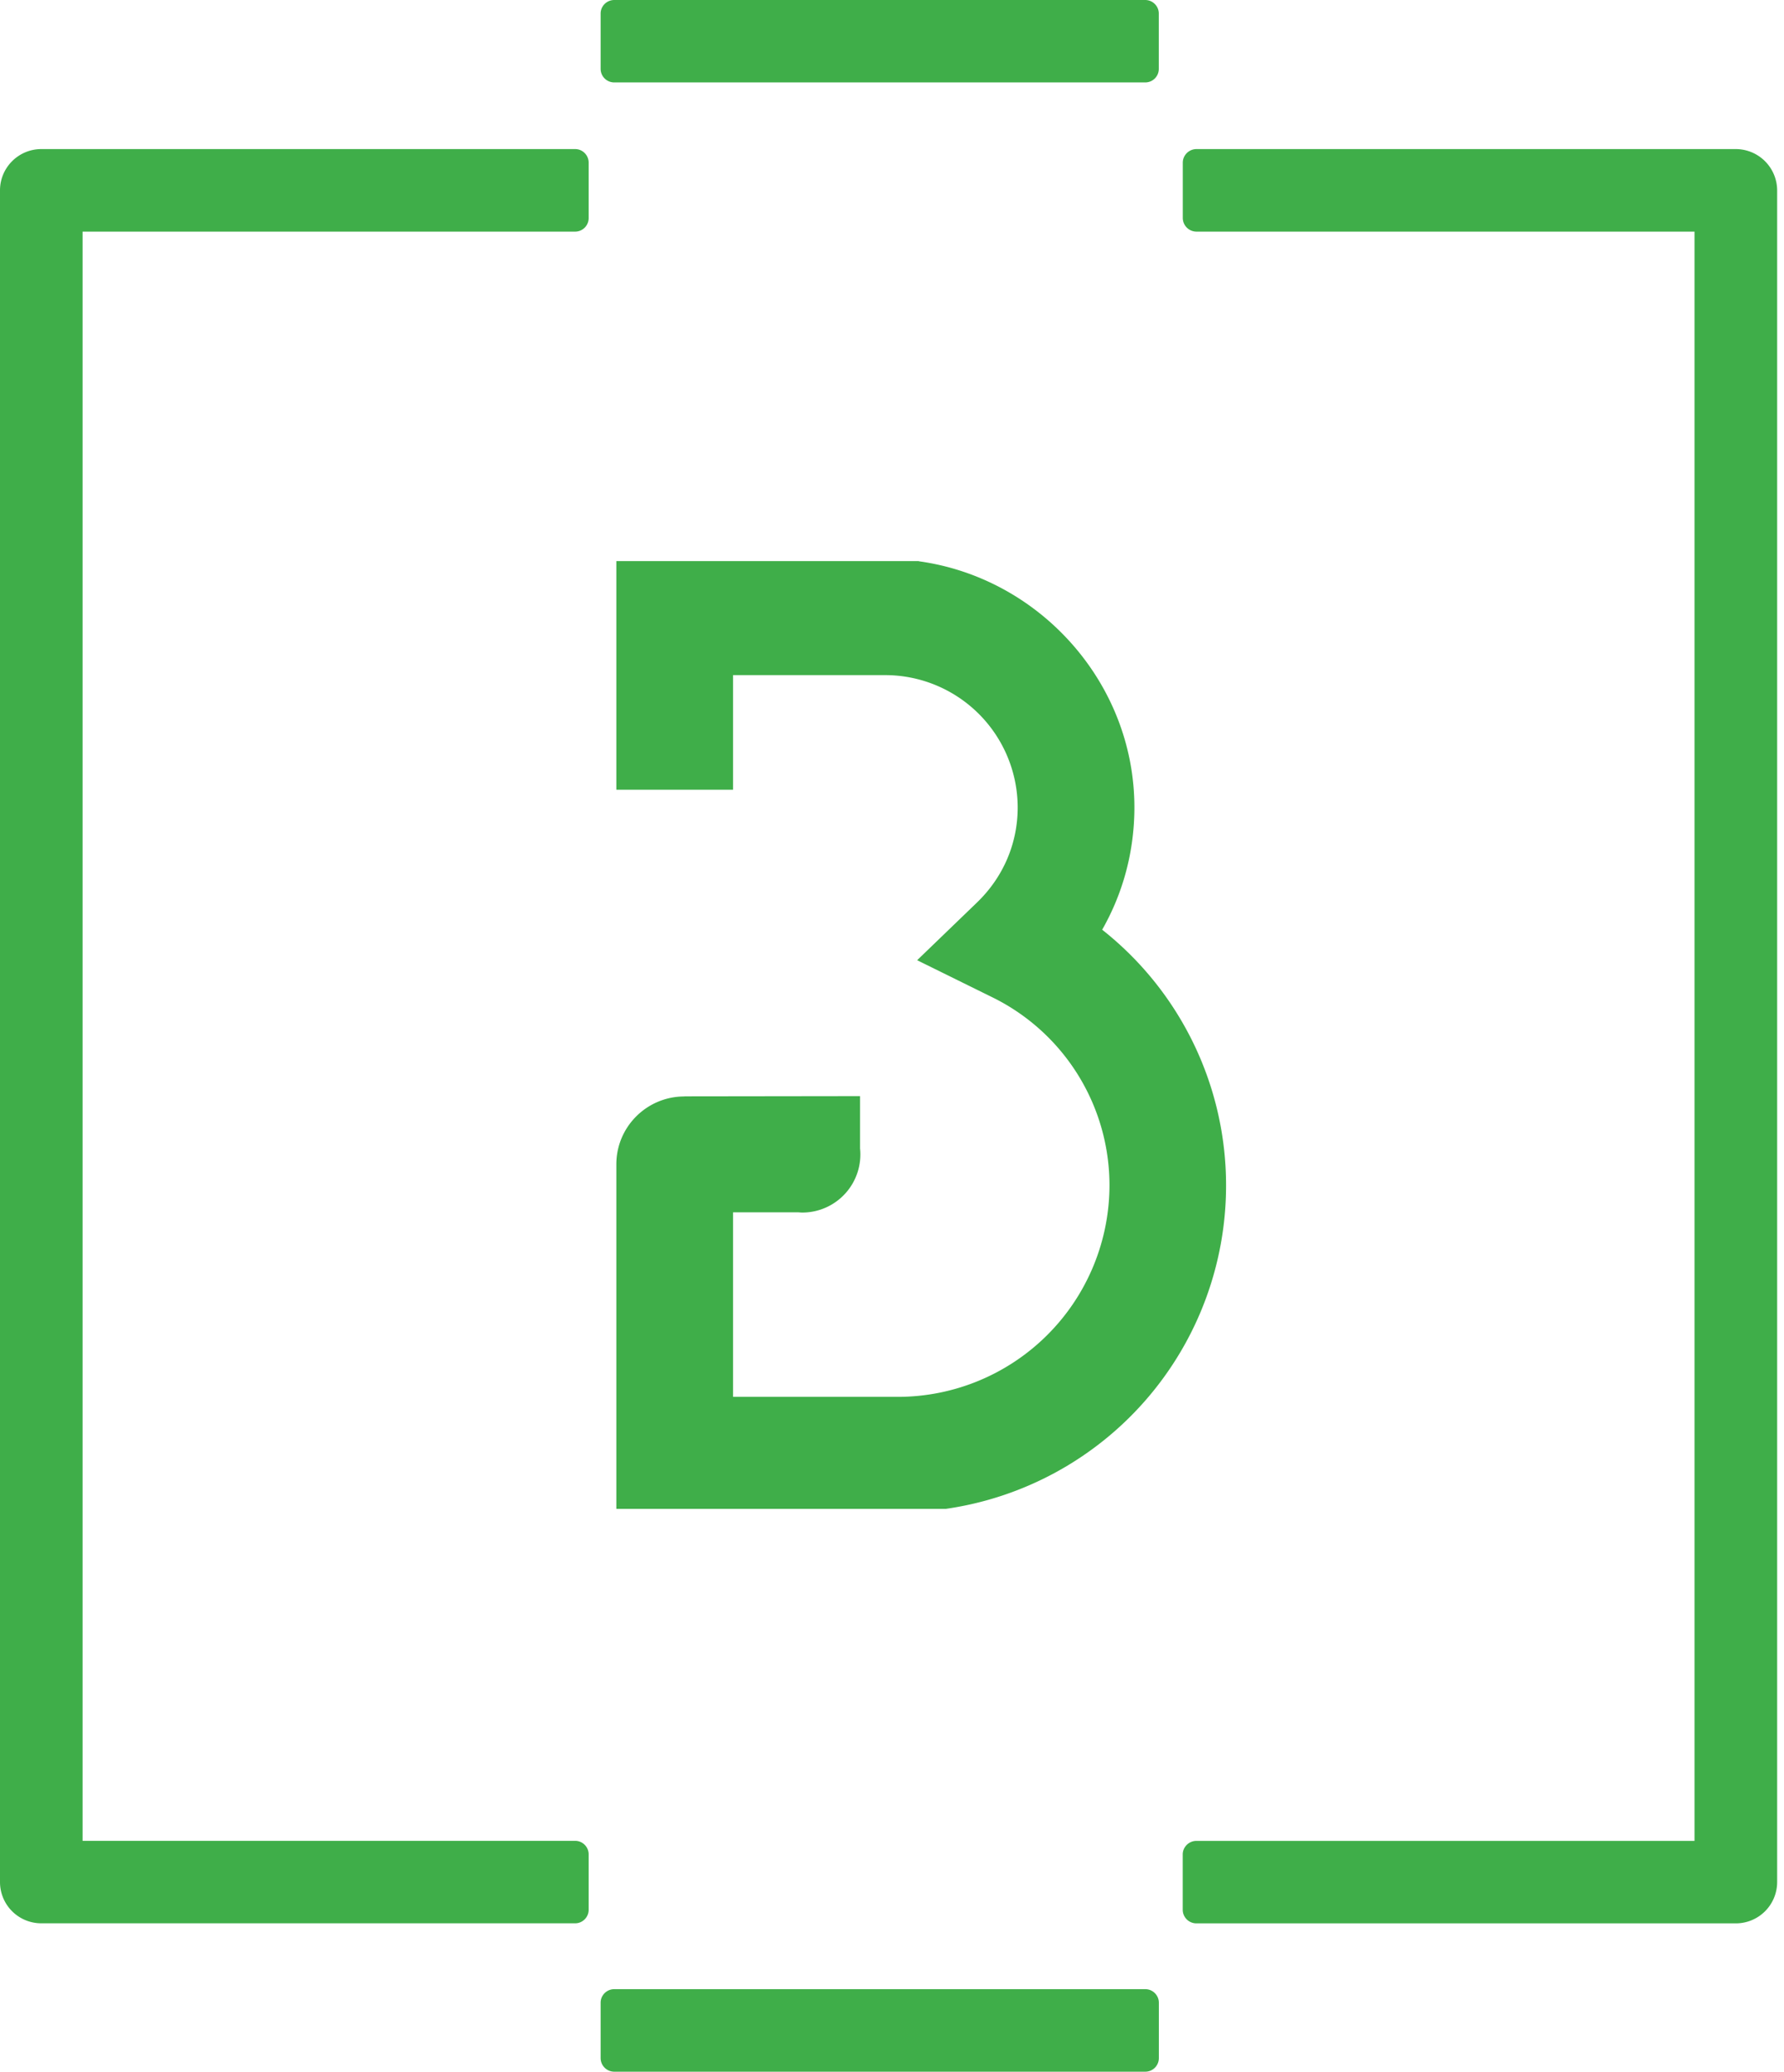 <svg xmlns="http://www.w3.org/2000/svg" width="31" height="36" viewBox="0 0 31 36"><g><g><path fill="#3fae49" d="M14.945 19.043v.909a1.01 1.01 0 0 1-1.006 1.114c-.023 0-.045-.003-.067-.004h-1.134v3.206H15.6a3.68 3.68 0 0 0 3.679-3.668 3.64 3.64 0 0 0-2.052-3.282l-1.29-.636 1.035-.998c.459-.44.712-1.027.712-1.657a2.303 2.303 0 0 0-2.305-2.298h-2.641v1.991H10.71V9.748h5.256v.003c2.103.29 3.746 2.117 3.746 4.276 0 .755-.193 1.482-.56 2.125a5.658 5.658 0 0 1 2.153 4.448 5.676 5.676 0 0 1-4.871 5.614H10.71v-5.987c0-.65.53-1.178 1.182-1.178v-.002zM9.995 2.59c.128 0 .234.106.234.236v.963c0 .13-.106.235-.234.235h-8.56v27.957h8.56c.128 0 .234.106.234.235v.963c0 .129-.106.235-.234.235H.718A.717.717 0 0 1 0 32.699V3.307c0-.395.322-.717.718-.717zm20.168 0a.72.72 0 0 1 .718.717V32.7a.718.718 0 0 1-.718.715h-9.374a.237.237 0 0 1-.237-.235v-.963c0-.129.108-.235.237-.235h8.656V4.024H20.79a.238.238 0 0 1-.237-.235v-.963c0-.13.108-.236.237-.236zm-19.49-1.158a.236.236 0 0 1-.236-.235V.235c0-.13.107-.235.237-.235H19.9c.13 0 .236.106.236.235v.962c0 .13-.105.235-.236.235zm9.228 33.126c.13 0 .236.106.236.235v.963c0 .13-.105.236-.236.236h-9.227a.237.237 0 0 1-.237-.236v-.963c0-.13.107-.235.237-.235z"/></g></g></svg>